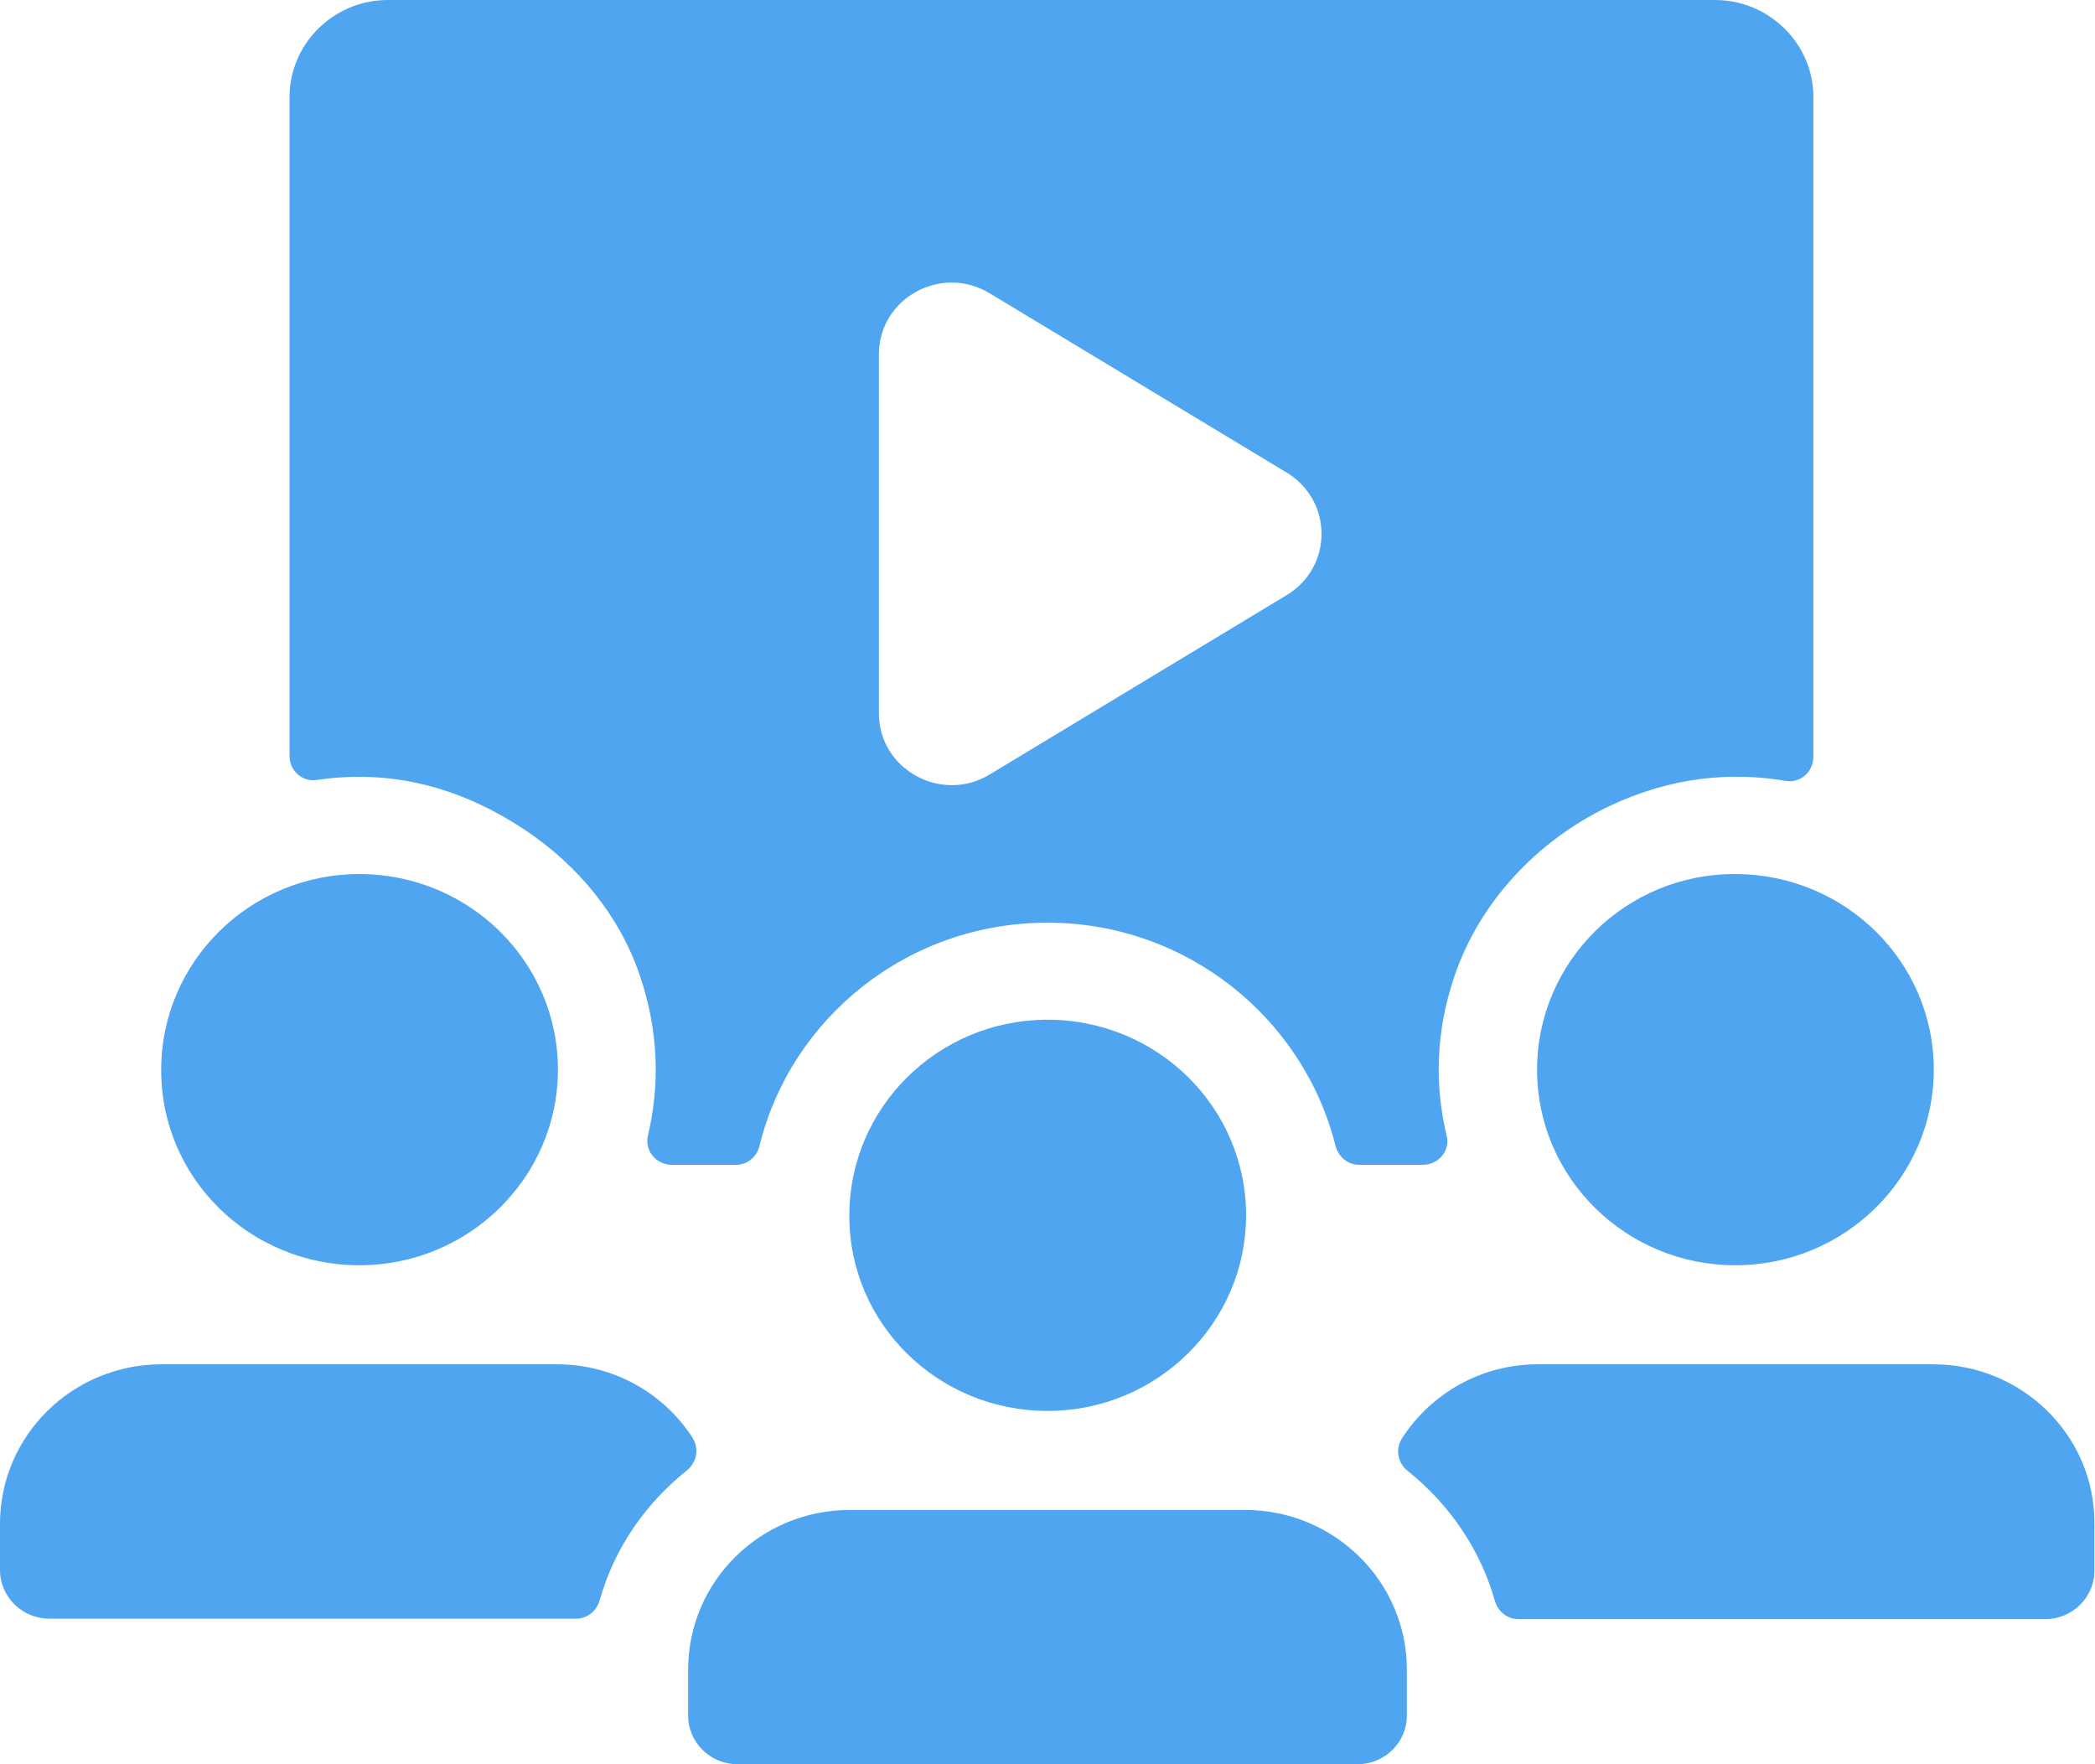 <svg width="19" height="16" viewBox="0 0 19 16" fill="none" xmlns="http://www.w3.org/2000/svg">
<path d="M13.12 10.3C13.013 9.855 13.017 9.371 13.187 8.865C13.414 8.183 13.94 7.624 14.595 7.311C15.162 7.043 15.701 6.999 16.196 7.082C16.33 7.104 16.446 6.999 16.446 6.862V0.88C16.446 0.396 16.044 0 15.554 0H3.517C3.027 0 2.626 0.396 2.626 0.88V6.858C2.626 6.99 2.742 7.095 2.875 7.073C3.45 6.99 4.084 7.078 4.761 7.527C5.238 7.844 5.617 8.302 5.8 8.839C5.978 9.354 5.983 9.851 5.876 10.3C5.844 10.436 5.951 10.564 6.094 10.564H6.674C6.776 10.564 6.865 10.493 6.888 10.392C7.173 9.23 8.234 8.368 9.5 8.368C10.762 8.368 11.823 9.235 12.112 10.392C12.139 10.493 12.224 10.564 12.326 10.564H12.906C13.044 10.564 13.156 10.436 13.12 10.3ZM11.671 5.396L8.974 7.025C8.537 7.289 7.971 6.977 7.971 6.47V3.213C7.971 2.707 8.533 2.394 8.974 2.659L11.671 4.287C12.09 4.543 12.09 5.141 11.671 5.396ZM3.259 11.475C4.253 11.475 5.06 10.678 5.06 9.701C5.06 8.72 4.253 7.927 3.259 7.927C2.265 7.927 1.462 8.724 1.462 9.701C1.458 10.683 2.265 11.475 3.259 11.475ZM13.94 9.701C13.94 10.683 14.747 11.475 15.737 11.475C16.731 11.475 17.538 10.678 17.538 9.701C17.538 8.72 16.731 7.927 15.737 7.927C14.747 7.923 13.94 8.72 13.94 9.701ZM17.533 12.373H13.949C13.432 12.373 12.982 12.637 12.719 13.038C12.652 13.139 12.674 13.267 12.768 13.341C13.142 13.641 13.423 14.046 13.557 14.517C13.584 14.614 13.668 14.684 13.771 14.684H18.55C18.795 14.684 18.995 14.486 18.995 14.244V13.821C19 13.02 18.34 12.373 17.533 12.373ZM5.051 12.373H1.467C0.655 12.373 0 13.02 0 13.821V14.239C0 14.481 0.201 14.68 0.446 14.68H5.225C5.327 14.68 5.412 14.609 5.439 14.512C5.572 14.041 5.853 13.636 6.228 13.337C6.321 13.262 6.344 13.134 6.277 13.033C6.018 12.637 5.568 12.373 5.051 12.373Z" fill="#50A5F1"/>
<path d="M9.5 12.796C10.494 12.796 11.301 11.999 11.301 11.022C11.301 10.04 10.494 9.248 9.5 9.248C8.506 9.248 7.703 10.045 7.703 11.022C7.699 12.004 8.506 12.796 9.5 12.796ZM11.292 13.694H7.708C6.897 13.694 6.241 14.341 6.241 15.142V15.56C6.241 15.802 6.442 16 6.687 16H12.313C12.558 16 12.759 15.802 12.759 15.56V15.142C12.759 14.341 12.099 13.694 11.292 13.694Z" fill="#50A5F1"/>
</svg>

